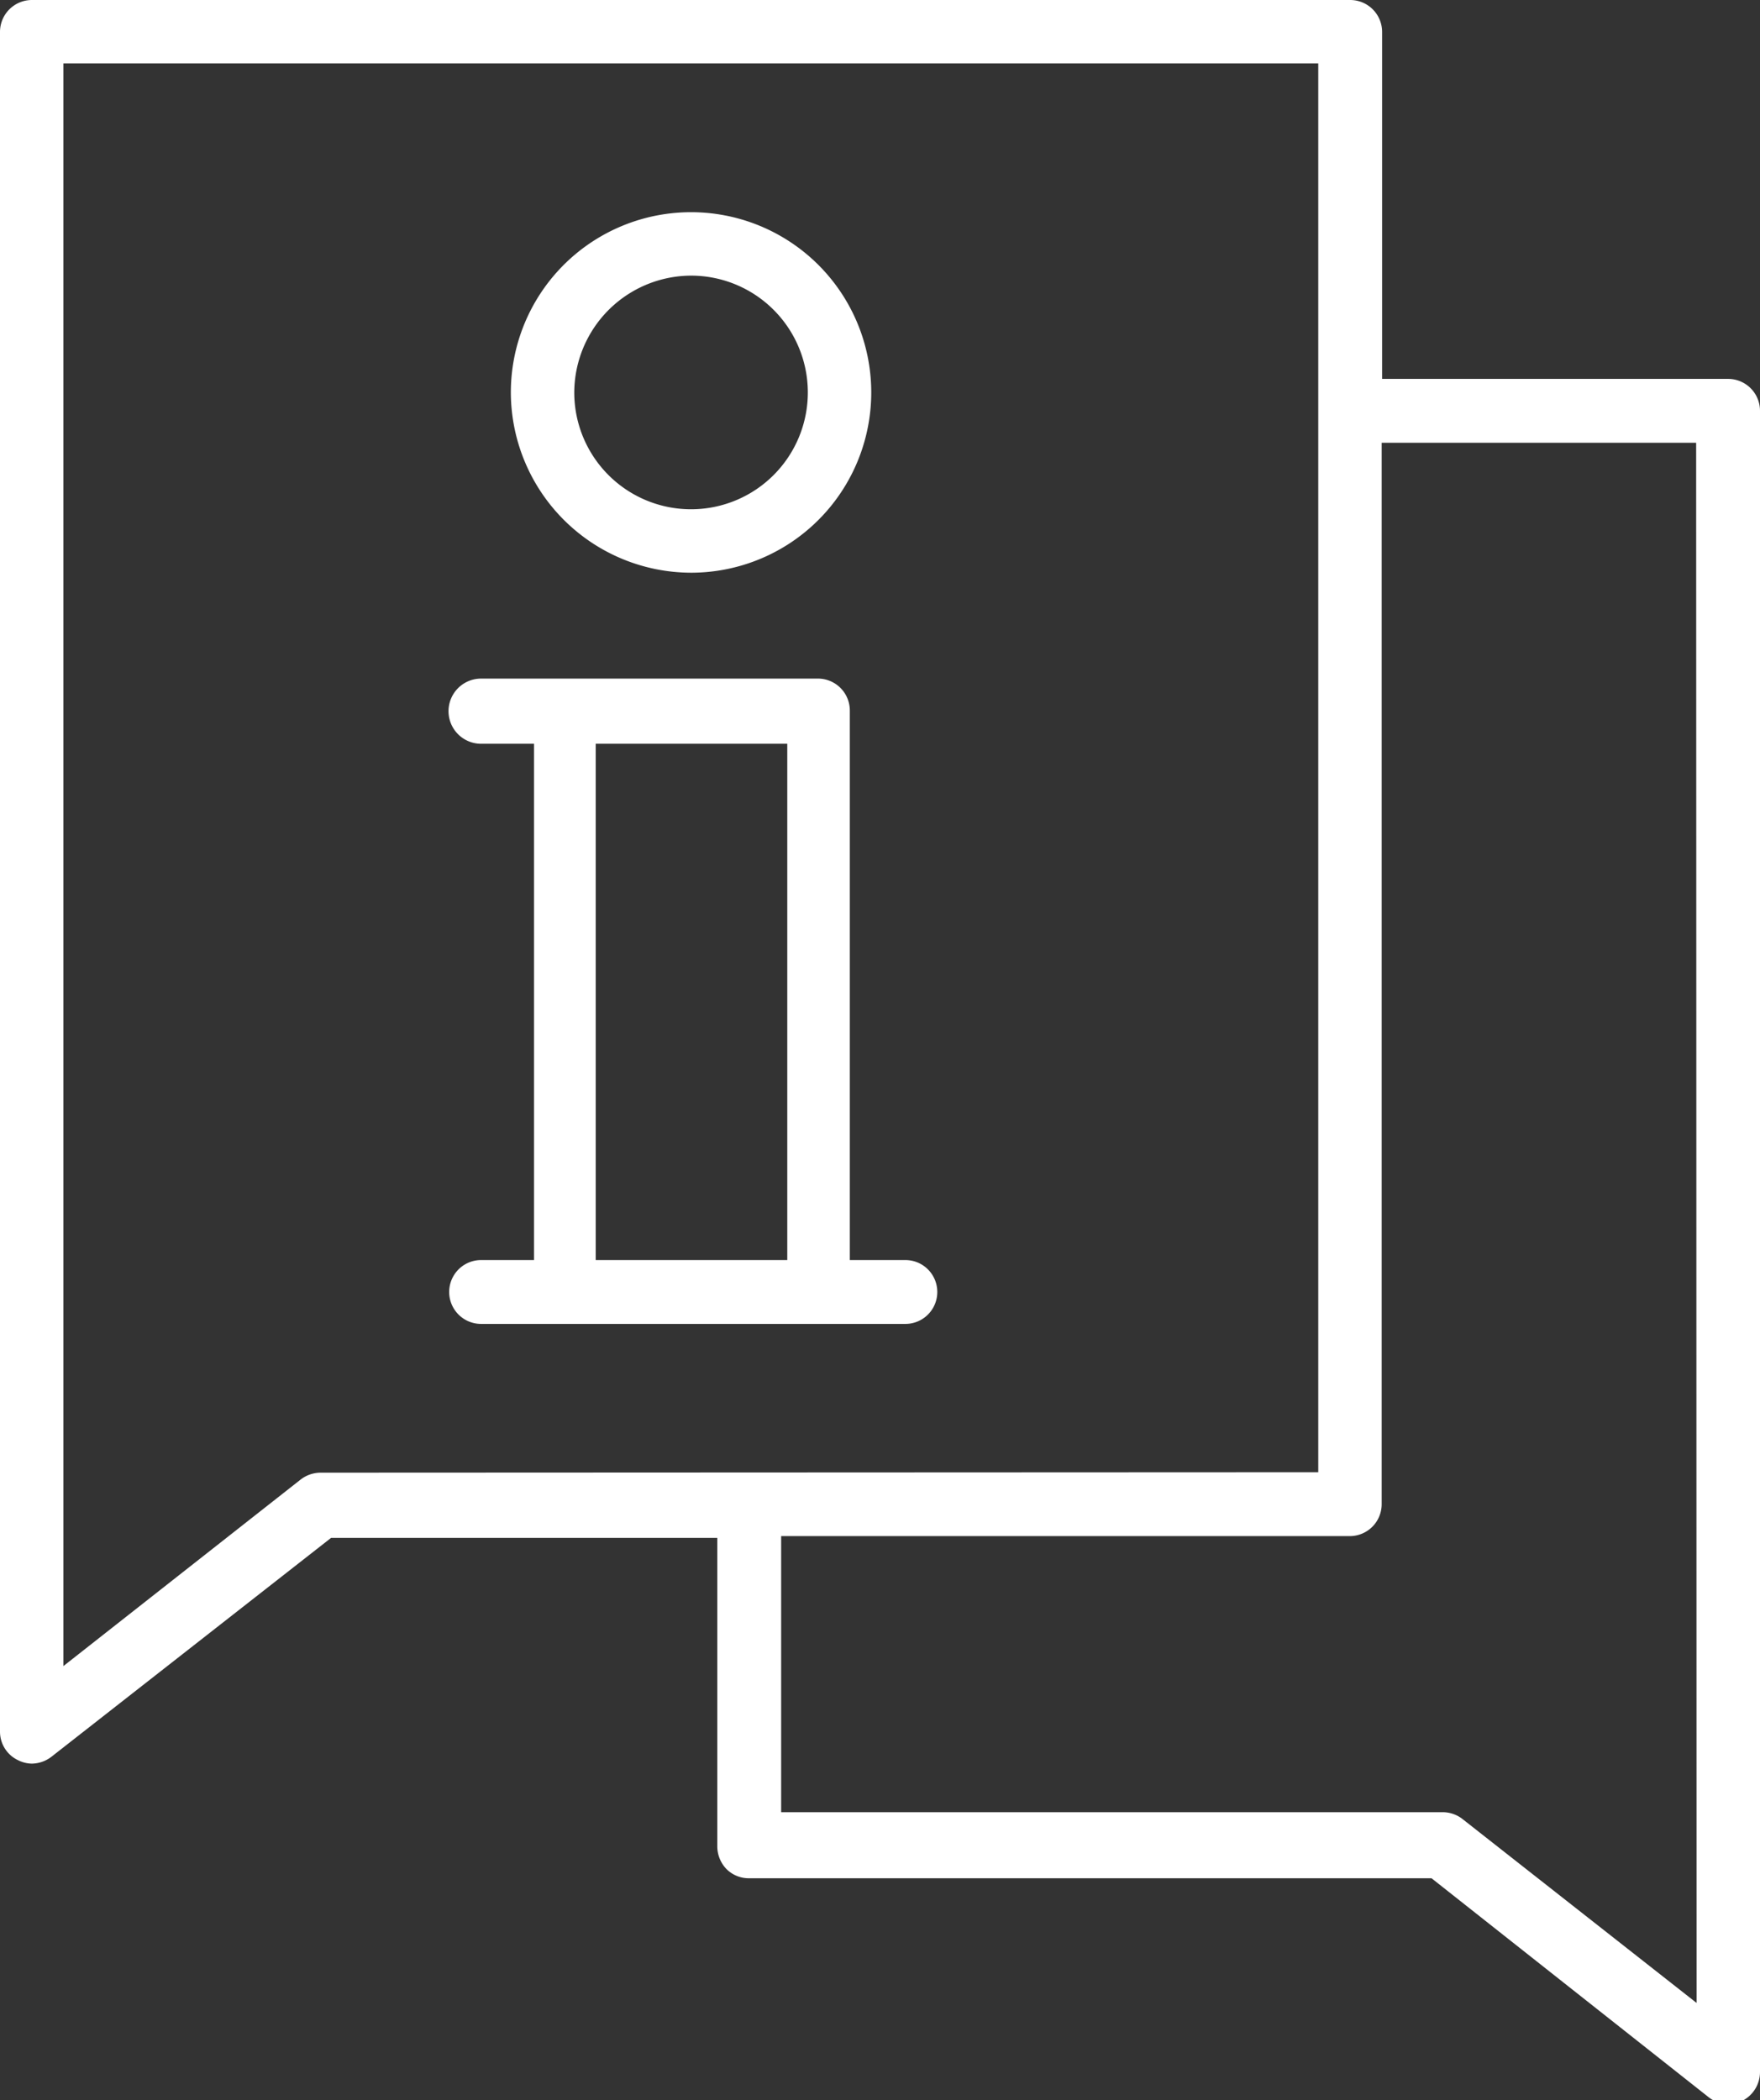 <svg xmlns="http://www.w3.org/2000/svg" viewBox="0 0 40.24 48"><rect x="0" y="0" width="40.24" height="48" fill="#333333" stroke="none"/><defs><style>.cls-1{fill:#fff;}</style></defs><title>a6-1</title><g id="레이어_2" data-name="레이어 2"><g id="layer_1" data-name="layer 1"><path class="cls-1" d="M39.51,8.66H31.6V.73A.73.73,0,0,0,30.87,0H.73A.73.73,0,0,0,0,.73V39.58a.72.72,0,0,0,.41.65.72.72,0,0,0,.32.08.75.75,0,0,0,.45-.16l6.39-5H16.4v7.06a.75.75,0,0,0,.21.51.72.72,0,0,0,.52.21h0l15.6,0,6.33,5a.73.73,0,0,0,.77.09.74.74,0,0,0,.41-.66V9.39A.73.73,0,0,0,39.51,8.66Zm-32.19,25a.75.75,0,0,0-.45.16L1.45,38.08V1.45H30.14v32.2ZM38.79,45.78l-5.36-4.21a.74.74,0,0,0-.45-.15h0l-15.12,0V35.11h13a.73.73,0,0,0,.73-.73V10.12h7.19Z"/><path class="cls-1" d="M15.8,13.09A4.12,4.12,0,1,0,11.68,9,4.13,4.13,0,0,0,15.8,13.09Zm0-6.79A2.67,2.67,0,1,1,13.13,9,2.68,2.68,0,0,1,15.8,6.3Z"/><path class="cls-1" d="M20.65,28.8H19.43V16.24a.73.73,0,0,0-.72-.73H11A.73.73,0,0,0,11,17h1.21V28.8H11a.73.73,0,1,0,0,1.46h9.7a.73.73,0,0,0,0-1.46ZM18,28.8H13.62V17H18Z"/></g></g></svg>